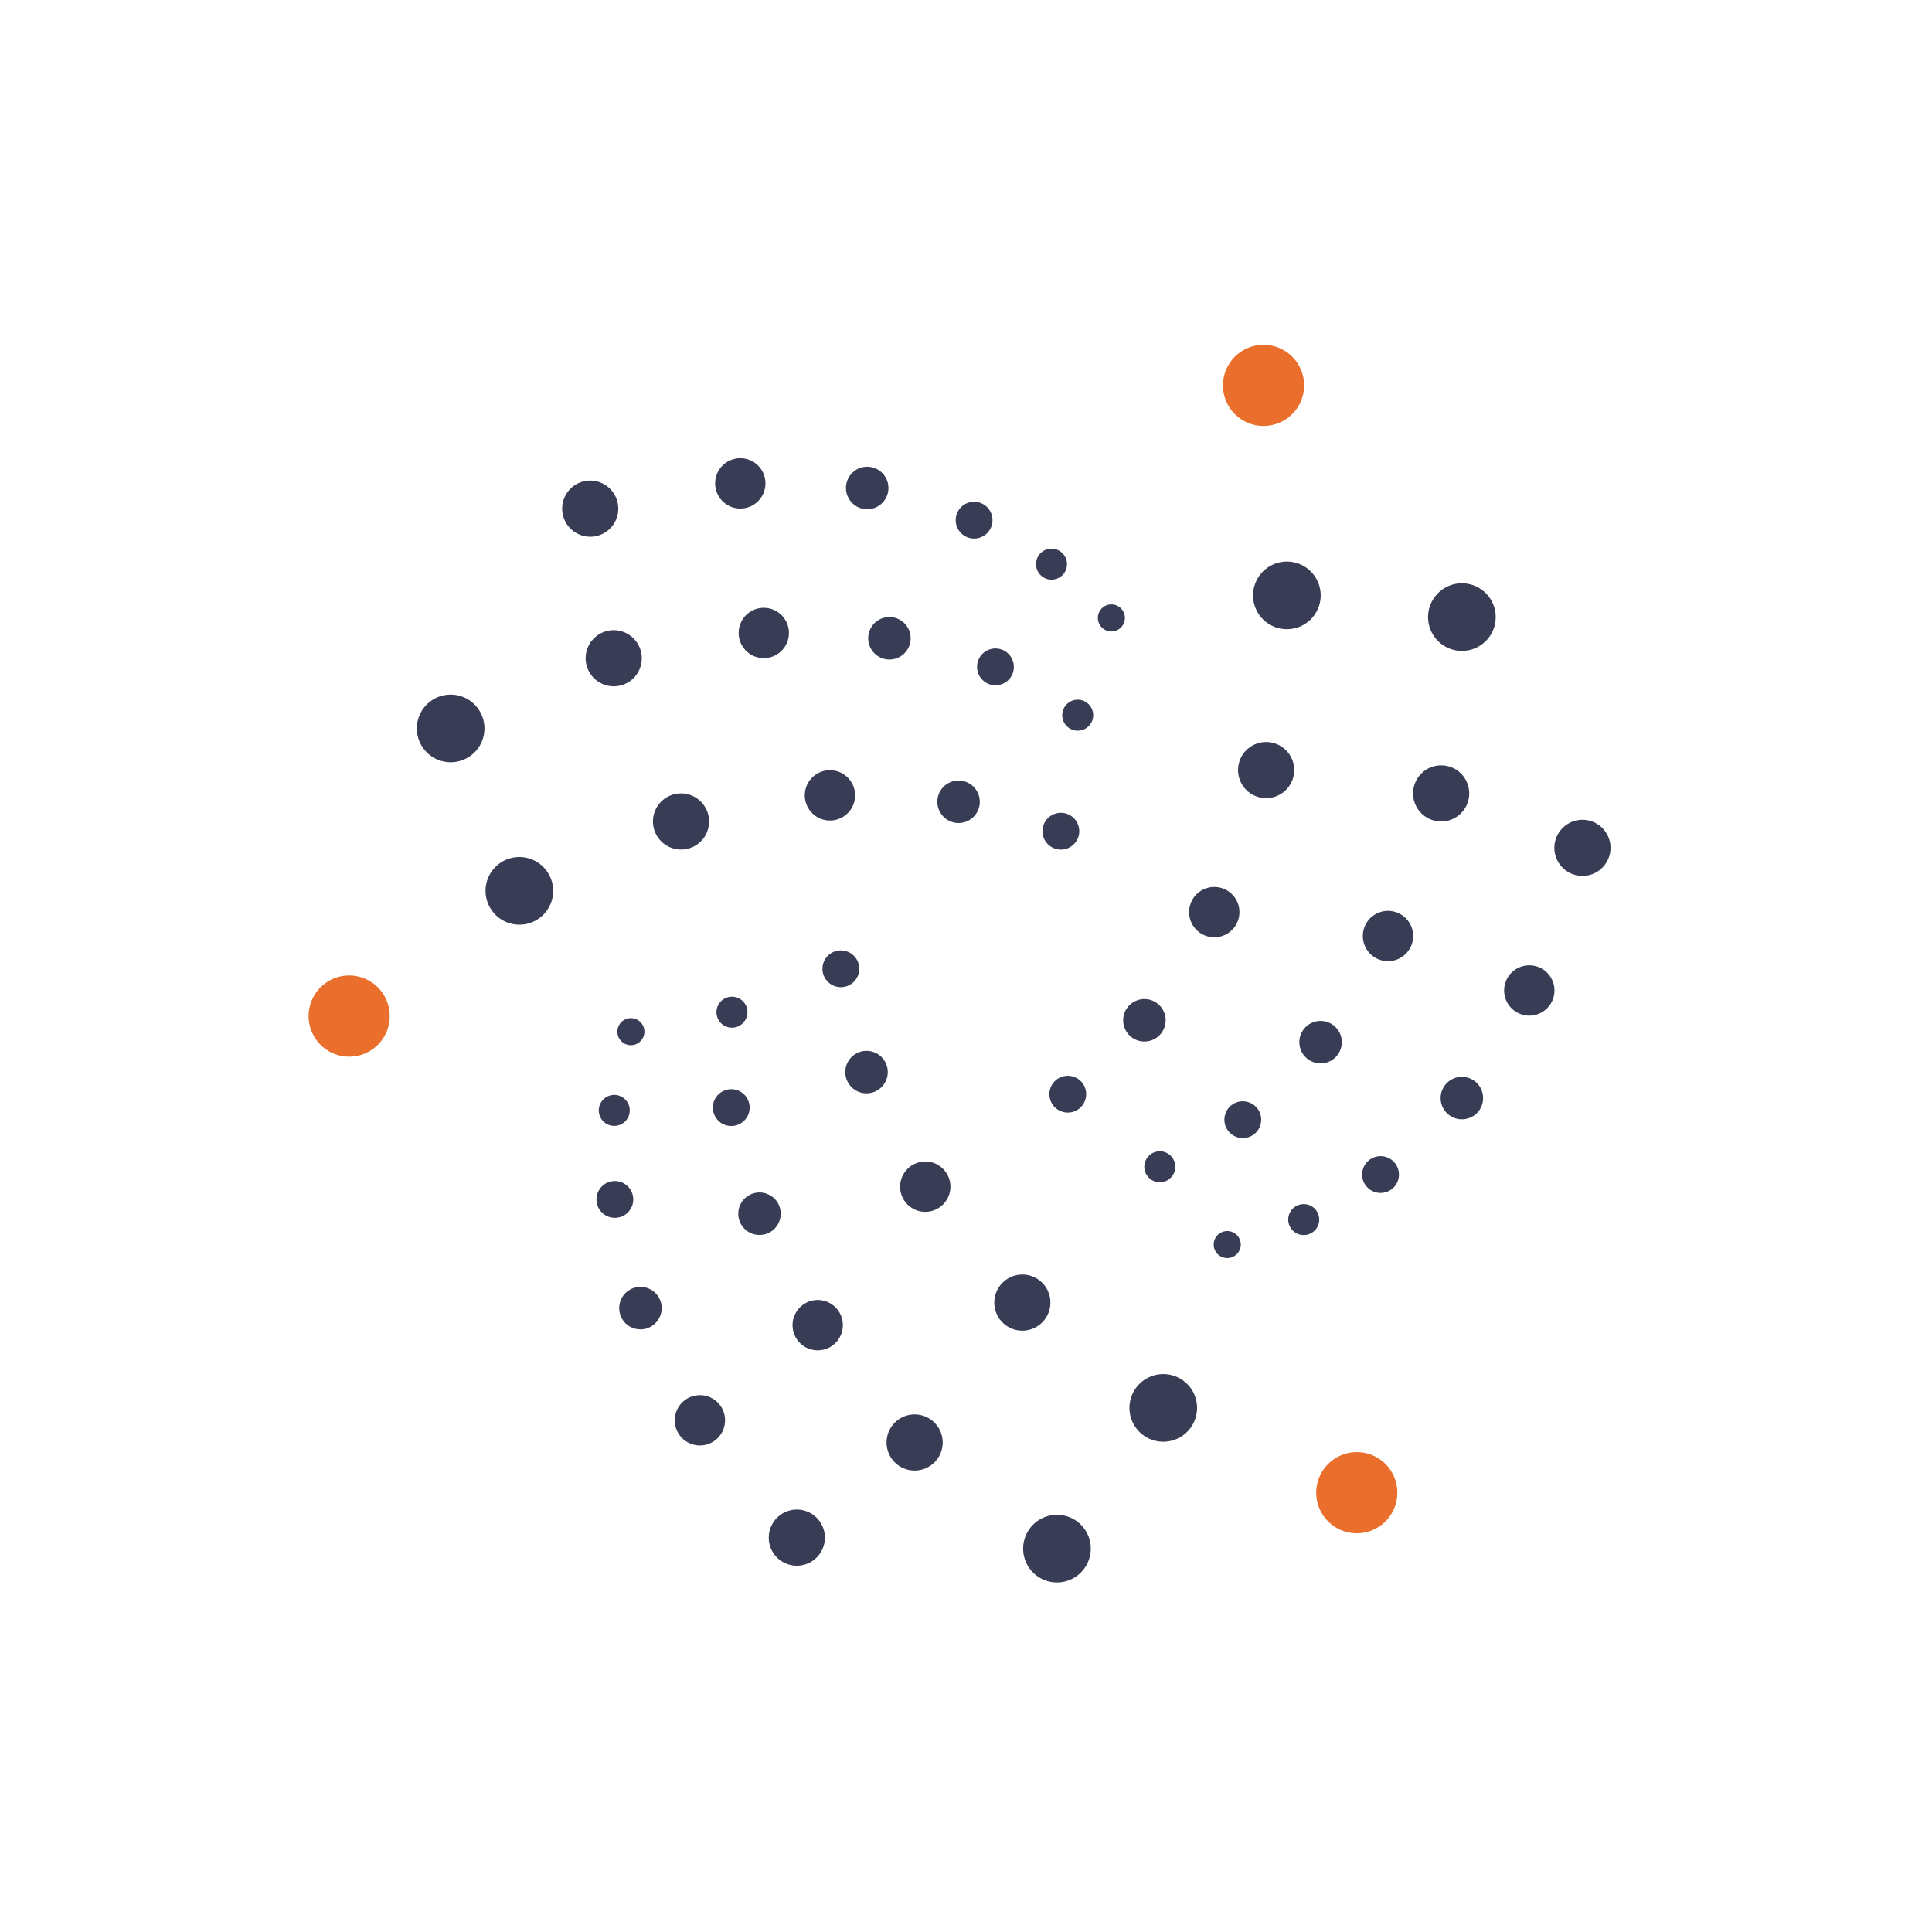 <svg xmlns="http://www.w3.org/2000/svg" viewBox="0 0 500 500" width="500" height="500" preserveAspectRatio="xMidYMid meet" style="width: 100%; height: 100%; transform: translate3d(0px, 0px, 0px);"><defs><clipPath id="__lottie_element_60"><rect width="500" height="500" x="0" y="0"></rect></clipPath><clipPath id="__lottie_element_63"><path d="M0,0 L500,0 L500,500 L0,500z"></path></clipPath><clipPath id="__lottie_element_67"><path d="M0,0 L500,0 L500,500 L0,500z"></path></clipPath><clipPath id="__lottie_element_71"><path d="M0,0 L500,0 L500,500 L0,500z"></path></clipPath></defs><g clip-path="url(#__lottie_element_60)"><g clip-path="url(#__lottie_element_63)" transform="matrix(1,0,0,1,0,0)" opacity="1" style="display: block;"><g transform="matrix(1,0,0,1,327.001,99.735)" opacity="1" style="display: block;"><g opacity="1" transform="matrix(1,0,0,1,0,0)"><path stroke-linecap="round" stroke-linejoin="round" fill-opacity="0" stroke="rgb(234,111,44)" stroke-opacity="1" stroke-width="21" d=" M-0.005,0 C-0.005,0 0.005,0 0.005,0"></path></g></g><g transform="matrix(1,0,0,1,378.334,159.703)" opacity="1" style="display: block;"><g opacity="1" transform="matrix(1,0,0,1,0,0)"><path stroke-linecap="round" stroke-linejoin="round" fill-opacity="0" stroke="rgb(56,61,85)" stroke-opacity="1" stroke-width="17.5" d=" M-0.005,0 C-0.005,0 0.005,0 0.005,0"></path></g></g><g transform="matrix(1,0,0,1,409.535,219.424)" opacity="1" style="display: block;"><g opacity="1" transform="matrix(1,0,0,1,0,0)"><path stroke-linecap="round" stroke-linejoin="round" fill-opacity="0" stroke="rgb(56,61,85)" stroke-opacity="1" stroke-width="14.525" d=" M-0.005,0 C-0.005,0 0.005,0 0.005,0"></path></g></g><g transform="matrix(1,0,0,1,333.04,154.083)" opacity="1" style="display: block;"><g opacity="1" transform="matrix(1,0,0,1,0,0)"><path stroke-linecap="round" stroke-linejoin="round" fill-opacity="0" stroke="rgb(56,61,85)" stroke-opacity="1" stroke-width="17.5" d=" M-0.005,0 C-0.005,0 0.005,0 0.005,0"></path></g></g><g transform="matrix(1.001,0,0,1.001,333.049,153.942)" opacity="0.006" style="display: none;"><g opacity="1" transform="matrix(1,0,0,1,0,0)"><path stroke-linecap="round" stroke-linejoin="round" fill-opacity="0" stroke="rgb(234,111,44)" stroke-opacity="1" stroke-width="17.5" d=" M-0.005,0 C-0.005,0 0.005,0 0.005,0"></path></g></g><g transform="matrix(1,0,0,1,372.966,205.333)" opacity="1" style="display: block;"><g opacity="1" transform="matrix(1,0,0,1,0,0)"><path stroke-linecap="round" stroke-linejoin="round" fill-opacity="0" stroke="rgb(56,61,85)" stroke-opacity="1" stroke-width="14.525" d=" M-0.005,0 C-0.005,0 0.005,0 0.005,0"></path></g></g><g transform="matrix(1,0,0,1,395.78,256.331)" opacity="1" style="display: block;"><g opacity="1" transform="matrix(1,0,0,1,0,0)"><path stroke-linecap="round" stroke-linejoin="round" fill-opacity="0" stroke="rgb(56,61,85)" stroke-opacity="1" stroke-width="13.02" d=" M-0.005,0 C-0.005,0 0.005,0 0.005,0"></path></g></g><g transform="matrix(1,0,0,1,327.671,199.294)" opacity="1" style="display: block;"><g opacity="1" transform="matrix(1,0,0,1,0,0)"><path stroke-linecap="round" stroke-linejoin="round" fill-opacity="0" stroke="rgb(56,61,85)" stroke-opacity="1" stroke-width="14.525" d=" M-0.005,0 C-0.005,0 0.005,0 0.005,0"></path></g></g><g transform="matrix(1,0,0,1,359.21,242.24)" opacity="1" style="display: block;"><g opacity="1" transform="matrix(1,0,0,1,0,0)"><path stroke-linecap="round" stroke-linejoin="round" fill-opacity="0" stroke="rgb(56,61,85)" stroke-opacity="1" stroke-width="13.02" d=" M-0.005,0 C-0.005,0 0.005,0 0.005,0"></path></g></g><g transform="matrix(1,0,0,1,378.329,284.178)" opacity="1" style="display: block;"><g opacity="1" transform="matrix(1,0,0,1,0,0)"><path stroke-linecap="round" stroke-linejoin="round" fill-opacity="0" stroke="rgb(56,61,85)" stroke-opacity="1" stroke-width="10.99" d=" M-0.005,0 C-0.005,0 0.005,0 0.005,0"></path></g></g><g transform="matrix(1,0,0,1,314.251,236.052)" opacity="1" style="display: block;"><g opacity="1" transform="matrix(1,0,0,1,0,0)"><path stroke-linecap="round" stroke-linejoin="round" fill-opacity="0" stroke="rgb(56,61,85)" stroke-opacity="1" stroke-width="13.02" d=" M-0.005,0 C-0.005,0 0.005,0 0.005,0"></path></g></g><g transform="matrix(1,0,0,1,341.763,269.707)" opacity="1" style="display: block;"><g opacity="1" transform="matrix(1,0,0,1,0,0)"><path stroke-linecap="round" stroke-linejoin="round" fill-opacity="0" stroke="rgb(56,61,85)" stroke-opacity="1" stroke-width="10.99" d=" M-0.005,0 C-0.005,0 0.005,0 0.005,0"></path></g></g><g transform="matrix(1,0,0,1,357.281,303.973)" opacity="1" style="display: block;"><g opacity="1" transform="matrix(1,0,0,1,0,0)"><path stroke-linecap="round" stroke-linejoin="round" fill-opacity="0" stroke="rgb(56,61,85)" stroke-opacity="1" stroke-width="9.52" d=" M-0.005,0 C-0.005,0 0.005,0 0.005,0"></path></g></g><g transform="matrix(1,0,0,1,296.169,264.047)" opacity="1" style="display: block;"><g opacity="1" transform="matrix(1,0,0,1,0,0)"><path stroke-linecap="round" stroke-linejoin="round" fill-opacity="0" stroke="rgb(56,61,85)" stroke-opacity="1" stroke-width="10.99" d=" M-0.005,0 C-0.005,0 0.005,0 0.005,0"></path></g></g><g transform="matrix(1,0,0,1,321.632,289.774)" opacity="1" style="display: block;"><g opacity="1" transform="matrix(1,0,0,1,0,0)"><path stroke-linecap="round" stroke-linejoin="round" fill-opacity="0" stroke="rgb(56,61,85)" stroke-opacity="1" stroke-width="9.52" d=" M-0.005,0 C-0.005,0 0.005,0 0.005,0"></path></g></g><g transform="matrix(1,0,0,1,337.402,315.628)" opacity="1" style="display: block;"><g opacity="1" transform="matrix(1,0,0,1,0,0)"><path stroke-linecap="round" stroke-linejoin="round" fill-opacity="0" stroke="rgb(56,61,85)" stroke-opacity="1" stroke-width="8.015" d=" M-0.005,0 C-0.005,0 0.005,0 0.005,0"></path></g></g><g transform="matrix(1,0,0,1,276.339,283.171)" opacity="1" style="display: block;"><g opacity="1" transform="matrix(1,0,0,1,0,0)"><path stroke-linecap="round" stroke-linejoin="round" fill-opacity="0" stroke="rgb(56,61,85)" stroke-opacity="1" stroke-width="9.52" d=" M-0.005,0 C-0.005,0 0.005,0 0.005,0"></path></g></g><g transform="matrix(1,0,0,1,300.159,301.96)" opacity="1" style="display: block;"><g opacity="1" transform="matrix(1,0,0,1,0,0)"><path stroke-linecap="round" stroke-linejoin="round" fill-opacity="0" stroke="rgb(56,61,85)" stroke-opacity="1" stroke-width="8.015" d=" M-0.005,0 C-0.005,0 0.005,0 0.005,0"></path></g></g><g transform="matrix(1,0,0,1,317.606,322.091)" opacity="1" style="display: block;"><g opacity="1" transform="matrix(1,0,0,1,0,0)"><path stroke-linecap="round" stroke-linejoin="round" fill-opacity="0" stroke="rgb(56,61,85)" stroke-opacity="1" stroke-width="7" d=" M-0.005,0 C-0.005,0 0.005,0 0.005,0"></path></g></g><g transform="matrix(0.501,0,0,0.501,246.413,295.135)" opacity="0.013" style="display: none;"><g opacity="1" transform="matrix(1,0,0,1,0,0)"><path stroke-linecap="round" stroke-linejoin="round" fill-opacity="0" stroke="rgb(56,61,85)" stroke-opacity="1" stroke-width="9.52" d=" M-0.005,0 C-0.005,0 0.005,0 0.005,0"></path></g></g><g transform="matrix(0.501,0,0,0.501,270.229,313.917)" opacity="0.013" style="display: none;"><g opacity="1" transform="matrix(1,0,0,1,0,0)"><path stroke-linecap="round" stroke-linejoin="round" fill-opacity="0" stroke="rgb(56,61,85)" stroke-opacity="1" stroke-width="8.015" d=" M-0.005,0 C-0.005,0 0.005,0 0.005,0"></path></g></g><g transform="matrix(0.501,0,0,0.501,287.676,334.047)" opacity="0.013" style="display: none;"><g opacity="1" transform="matrix(1,0,0,1,0,0)"><path stroke-linecap="round" stroke-linejoin="round" fill-opacity="0" stroke="rgb(56,61,85)" stroke-opacity="1" stroke-width="7" d=" M-0.005,0 C-0.005,0 0.005,0 0.005,0"></path></g></g></g><g clip-path="url(#__lottie_element_67)" transform="matrix(-0.5,-0.866,0.866,-0.5,167.494,596.006)" opacity="1" style="display: block;"><g transform="matrix(1,0,0,1,327.001,99.735)" opacity="1" style="display: block;"><g opacity="1" transform="matrix(1,0,0,1,0,0)"><path stroke-linecap="round" stroke-linejoin="round" fill-opacity="0" stroke="rgb(234,111,44)" stroke-opacity="1" stroke-width="21" d=" M-0.005,0 C-0.005,0 0.005,0 0.005,0"></path></g></g><g transform="matrix(1,0,0,1,378.334,159.703)" opacity="1" style="display: block;"><g opacity="1" transform="matrix(1,0,0,1,0,0)"><path stroke-linecap="round" stroke-linejoin="round" fill-opacity="0" stroke="rgb(56,61,85)" stroke-opacity="1" stroke-width="17.5" d=" M-0.005,0 C-0.005,0 0.005,0 0.005,0"></path></g></g><g transform="matrix(1,0,0,1,409.535,219.424)" opacity="1" style="display: block;"><g opacity="1" transform="matrix(1,0,0,1,0,0)"><path stroke-linecap="round" stroke-linejoin="round" fill-opacity="0" stroke="rgb(56,61,85)" stroke-opacity="1" stroke-width="14.525" d=" M-0.005,0 C-0.005,0 0.005,0 0.005,0"></path></g></g><g transform="matrix(1,0,0,1,333.04,154.083)" opacity="1" style="display: block;"><g opacity="1" transform="matrix(1,0,0,1,0,0)"><path stroke-linecap="round" stroke-linejoin="round" fill-opacity="0" stroke="rgb(56,61,85)" stroke-opacity="1" stroke-width="17.5" d=" M-0.005,0 C-0.005,0 0.005,0 0.005,0"></path></g></g><g transform="matrix(1.001,0,0,1.001,333.049,153.942)" opacity="0.006" style="display: none;"><g opacity="1" transform="matrix(1,0,0,1,0,0)"><path stroke-linecap="round" stroke-linejoin="round" fill-opacity="0" stroke="rgb(234,111,44)" stroke-opacity="1" stroke-width="17.5" d=" M-0.005,0 C-0.005,0 0.005,0 0.005,0"></path></g></g><g transform="matrix(1,0,0,1,372.966,205.333)" opacity="1" style="display: block;"><g opacity="1" transform="matrix(1,0,0,1,0,0)"><path stroke-linecap="round" stroke-linejoin="round" fill-opacity="0" stroke="rgb(56,61,85)" stroke-opacity="1" stroke-width="14.525" d=" M-0.005,0 C-0.005,0 0.005,0 0.005,0"></path></g></g><g transform="matrix(1,0,0,1,395.78,256.331)" opacity="1" style="display: block;"><g opacity="1" transform="matrix(1,0,0,1,0,0)"><path stroke-linecap="round" stroke-linejoin="round" fill-opacity="0" stroke="rgb(56,61,85)" stroke-opacity="1" stroke-width="13.02" d=" M-0.005,0 C-0.005,0 0.005,0 0.005,0"></path></g></g><g transform="matrix(1,0,0,1,327.671,199.294)" opacity="1" style="display: block;"><g opacity="1" transform="matrix(1,0,0,1,0,0)"><path stroke-linecap="round" stroke-linejoin="round" fill-opacity="0" stroke="rgb(56,61,85)" stroke-opacity="1" stroke-width="14.525" d=" M-0.005,0 C-0.005,0 0.005,0 0.005,0"></path></g></g><g transform="matrix(1,0,0,1,359.21,242.24)" opacity="1" style="display: block;"><g opacity="1" transform="matrix(1,0,0,1,0,0)"><path stroke-linecap="round" stroke-linejoin="round" fill-opacity="0" stroke="rgb(56,61,85)" stroke-opacity="1" stroke-width="13.02" d=" M-0.005,0 C-0.005,0 0.005,0 0.005,0"></path></g></g><g transform="matrix(1,0,0,1,378.329,284.178)" opacity="1" style="display: block;"><g opacity="1" transform="matrix(1,0,0,1,0,0)"><path stroke-linecap="round" stroke-linejoin="round" fill-opacity="0" stroke="rgb(56,61,85)" stroke-opacity="1" stroke-width="10.99" d=" M-0.005,0 C-0.005,0 0.005,0 0.005,0"></path></g></g><g transform="matrix(1,0,0,1,314.251,236.052)" opacity="1" style="display: block;"><g opacity="1" transform="matrix(1,0,0,1,0,0)"><path stroke-linecap="round" stroke-linejoin="round" fill-opacity="0" stroke="rgb(56,61,85)" stroke-opacity="1" stroke-width="13.02" d=" M-0.005,0 C-0.005,0 0.005,0 0.005,0"></path></g></g><g transform="matrix(1,0,0,1,341.763,269.707)" opacity="1" style="display: block;"><g opacity="1" transform="matrix(1,0,0,1,0,0)"><path stroke-linecap="round" stroke-linejoin="round" fill-opacity="0" stroke="rgb(56,61,85)" stroke-opacity="1" stroke-width="10.99" d=" M-0.005,0 C-0.005,0 0.005,0 0.005,0"></path></g></g><g transform="matrix(1,0,0,1,357.281,303.973)" opacity="1" style="display: block;"><g opacity="1" transform="matrix(1,0,0,1,0,0)"><path stroke-linecap="round" stroke-linejoin="round" fill-opacity="0" stroke="rgb(56,61,85)" stroke-opacity="1" stroke-width="9.52" d=" M-0.005,0 C-0.005,0 0.005,0 0.005,0"></path></g></g><g transform="matrix(1,0,0,1,296.169,264.047)" opacity="1" style="display: block;"><g opacity="1" transform="matrix(1,0,0,1,0,0)"><path stroke-linecap="round" stroke-linejoin="round" fill-opacity="0" stroke="rgb(56,61,85)" stroke-opacity="1" stroke-width="10.99" d=" M-0.005,0 C-0.005,0 0.005,0 0.005,0"></path></g></g><g transform="matrix(1,0,0,1,321.632,289.774)" opacity="1" style="display: block;"><g opacity="1" transform="matrix(1,0,0,1,0,0)"><path stroke-linecap="round" stroke-linejoin="round" fill-opacity="0" stroke="rgb(56,61,85)" stroke-opacity="1" stroke-width="9.52" d=" M-0.005,0 C-0.005,0 0.005,0 0.005,0"></path></g></g><g transform="matrix(1,0,0,1,337.402,315.628)" opacity="1" style="display: block;"><g opacity="1" transform="matrix(1,0,0,1,0,0)"><path stroke-linecap="round" stroke-linejoin="round" fill-opacity="0" stroke="rgb(56,61,85)" stroke-opacity="1" stroke-width="8.015" d=" M-0.005,0 C-0.005,0 0.005,0 0.005,0"></path></g></g><g transform="matrix(1,0,0,1,276.339,283.171)" opacity="1" style="display: block;"><g opacity="1" transform="matrix(1,0,0,1,0,0)"><path stroke-linecap="round" stroke-linejoin="round" fill-opacity="0" stroke="rgb(56,61,85)" stroke-opacity="1" stroke-width="9.52" d=" M-0.005,0 C-0.005,0 0.005,0 0.005,0"></path></g></g><g transform="matrix(1,0,0,1,300.159,301.96)" opacity="1" style="display: block;"><g opacity="1" transform="matrix(1,0,0,1,0,0)"><path stroke-linecap="round" stroke-linejoin="round" fill-opacity="0" stroke="rgb(56,61,85)" stroke-opacity="1" stroke-width="8.015" d=" M-0.005,0 C-0.005,0 0.005,0 0.005,0"></path></g></g><g transform="matrix(1,0,0,1,317.606,322.091)" opacity="1" style="display: block;"><g opacity="1" transform="matrix(1,0,0,1,0,0)"><path stroke-linecap="round" stroke-linejoin="round" fill-opacity="0" stroke="rgb(56,61,85)" stroke-opacity="1" stroke-width="7" d=" M-0.005,0 C-0.005,0 0.005,0 0.005,0"></path></g></g><g transform="matrix(0.501,0,0,0.501,246.413,295.135)" opacity="0.013" style="display: none;"><g opacity="1" transform="matrix(1,0,0,1,0,0)"><path stroke-linecap="round" stroke-linejoin="round" fill-opacity="0" stroke="rgb(56,61,85)" stroke-opacity="1" stroke-width="9.52" d=" M-0.005,0 C-0.005,0 0.005,0 0.005,0"></path></g></g><g transform="matrix(0.501,0,0,0.501,270.229,313.917)" opacity="0.013" style="display: none;"><g opacity="1" transform="matrix(1,0,0,1,0,0)"><path stroke-linecap="round" stroke-linejoin="round" fill-opacity="0" stroke="rgb(56,61,85)" stroke-opacity="1" stroke-width="8.015" d=" M-0.005,0 C-0.005,0 0.005,0 0.005,0"></path></g></g><g transform="matrix(0.501,0,0,0.501,287.676,334.047)" opacity="0.013" style="display: none;"><g opacity="1" transform="matrix(1,0,0,1,0,0)"><path stroke-linecap="round" stroke-linejoin="round" fill-opacity="0" stroke="rgb(56,61,85)" stroke-opacity="1" stroke-width="7" d=" M-0.005,0 C-0.005,0 0.005,0 0.005,0"></path></g></g></g><g clip-path="url(#__lottie_element_71)" transform="matrix(-0.5,0.866,-0.866,-0.5,601.006,152.994)" opacity="1" style="display: block;"><g transform="matrix(1,0,0,1,327.001,99.735)" opacity="1" style="display: block;"><g opacity="1" transform="matrix(1,0,0,1,0,0)"><path stroke-linecap="round" stroke-linejoin="round" fill-opacity="0" stroke="rgb(234,111,44)" stroke-opacity="1" stroke-width="21" d=" M-0.005,0 C-0.005,0 0.005,0 0.005,0"></path></g></g><g transform="matrix(1,0,0,1,378.334,159.703)" opacity="1" style="display: block;"><g opacity="1" transform="matrix(1,0,0,1,0,0)"><path stroke-linecap="round" stroke-linejoin="round" fill-opacity="0" stroke="rgb(56,61,85)" stroke-opacity="1" stroke-width="17.5" d=" M-0.005,0 C-0.005,0 0.005,0 0.005,0"></path></g></g><g transform="matrix(1,0,0,1,409.535,219.424)" opacity="1" style="display: block;"><g opacity="1" transform="matrix(1,0,0,1,0,0)"><path stroke-linecap="round" stroke-linejoin="round" fill-opacity="0" stroke="rgb(56,61,85)" stroke-opacity="1" stroke-width="14.525" d=" M-0.005,0 C-0.005,0 0.005,0 0.005,0"></path></g></g><g transform="matrix(1,0,0,1,333.04,154.083)" opacity="1" style="display: block;"><g opacity="1" transform="matrix(1,0,0,1,0,0)"><path stroke-linecap="round" stroke-linejoin="round" fill-opacity="0" stroke="rgb(56,61,85)" stroke-opacity="1" stroke-width="17.5" d=" M-0.005,0 C-0.005,0 0.005,0 0.005,0"></path></g></g><g transform="matrix(1.001,0,0,1.001,333.049,153.942)" opacity="0.006" style="display: none;"><g opacity="1" transform="matrix(1,0,0,1,0,0)"><path stroke-linecap="round" stroke-linejoin="round" fill-opacity="0" stroke="rgb(234,111,44)" stroke-opacity="1" stroke-width="17.5" d=" M-0.005,0 C-0.005,0 0.005,0 0.005,0"></path></g></g><g transform="matrix(1,0,0,1,372.966,205.333)" opacity="1" style="display: block;"><g opacity="1" transform="matrix(1,0,0,1,0,0)"><path stroke-linecap="round" stroke-linejoin="round" fill-opacity="0" stroke="rgb(56,61,85)" stroke-opacity="1" stroke-width="14.525" d=" M-0.005,0 C-0.005,0 0.005,0 0.005,0"></path></g></g><g transform="matrix(1,0,0,1,395.78,256.331)" opacity="1" style="display: block;"><g opacity="1" transform="matrix(1,0,0,1,0,0)"><path stroke-linecap="round" stroke-linejoin="round" fill-opacity="0" stroke="rgb(56,61,85)" stroke-opacity="1" stroke-width="13.02" d=" M-0.005,0 C-0.005,0 0.005,0 0.005,0"></path></g></g><g transform="matrix(1,0,0,1,327.671,199.294)" opacity="1" style="display: block;"><g opacity="1" transform="matrix(1,0,0,1,0,0)"><path stroke-linecap="round" stroke-linejoin="round" fill-opacity="0" stroke="rgb(56,61,85)" stroke-opacity="1" stroke-width="14.525" d=" M-0.005,0 C-0.005,0 0.005,0 0.005,0"></path></g></g><g transform="matrix(1,0,0,1,359.21,242.24)" opacity="1" style="display: block;"><g opacity="1" transform="matrix(1,0,0,1,0,0)"><path stroke-linecap="round" stroke-linejoin="round" fill-opacity="0" stroke="rgb(56,61,85)" stroke-opacity="1" stroke-width="13.02" d=" M-0.005,0 C-0.005,0 0.005,0 0.005,0"></path></g></g><g transform="matrix(1,0,0,1,378.329,284.178)" opacity="1" style="display: block;"><g opacity="1" transform="matrix(1,0,0,1,0,0)"><path stroke-linecap="round" stroke-linejoin="round" fill-opacity="0" stroke="rgb(56,61,85)" stroke-opacity="1" stroke-width="10.99" d=" M-0.005,0 C-0.005,0 0.005,0 0.005,0"></path></g></g><g transform="matrix(1,0,0,1,314.251,236.052)" opacity="1" style="display: block;"><g opacity="1" transform="matrix(1,0,0,1,0,0)"><path stroke-linecap="round" stroke-linejoin="round" fill-opacity="0" stroke="rgb(56,61,85)" stroke-opacity="1" stroke-width="13.02" d=" M-0.005,0 C-0.005,0 0.005,0 0.005,0"></path></g></g><g transform="matrix(1,0,0,1,341.763,269.707)" opacity="1" style="display: block;"><g opacity="1" transform="matrix(1,0,0,1,0,0)"><path stroke-linecap="round" stroke-linejoin="round" fill-opacity="0" stroke="rgb(56,61,85)" stroke-opacity="1" stroke-width="10.99" d=" M-0.005,0 C-0.005,0 0.005,0 0.005,0"></path></g></g><g transform="matrix(1,0,0,1,357.281,303.973)" opacity="1" style="display: block;"><g opacity="1" transform="matrix(1,0,0,1,0,0)"><path stroke-linecap="round" stroke-linejoin="round" fill-opacity="0" stroke="rgb(56,61,85)" stroke-opacity="1" stroke-width="9.52" d=" M-0.005,0 C-0.005,0 0.005,0 0.005,0"></path></g></g><g transform="matrix(1,0,0,1,296.169,264.047)" opacity="1" style="display: block;"><g opacity="1" transform="matrix(1,0,0,1,0,0)"><path stroke-linecap="round" stroke-linejoin="round" fill-opacity="0" stroke="rgb(56,61,85)" stroke-opacity="1" stroke-width="10.99" d=" M-0.005,0 C-0.005,0 0.005,0 0.005,0"></path></g></g><g transform="matrix(1,0,0,1,321.632,289.774)" opacity="1" style="display: block;"><g opacity="1" transform="matrix(1,0,0,1,0,0)"><path stroke-linecap="round" stroke-linejoin="round" fill-opacity="0" stroke="rgb(56,61,85)" stroke-opacity="1" stroke-width="9.52" d=" M-0.005,0 C-0.005,0 0.005,0 0.005,0"></path></g></g><g transform="matrix(1,0,0,1,337.402,315.628)" opacity="1" style="display: block;"><g opacity="1" transform="matrix(1,0,0,1,0,0)"><path stroke-linecap="round" stroke-linejoin="round" fill-opacity="0" stroke="rgb(56,61,85)" stroke-opacity="1" stroke-width="8.015" d=" M-0.005,0 C-0.005,0 0.005,0 0.005,0"></path></g></g><g transform="matrix(1,0,0,1,276.339,283.171)" opacity="1" style="display: block;"><g opacity="1" transform="matrix(1,0,0,1,0,0)"><path stroke-linecap="round" stroke-linejoin="round" fill-opacity="0" stroke="rgb(56,61,85)" stroke-opacity="1" stroke-width="9.52" d=" M-0.005,0 C-0.005,0 0.005,0 0.005,0"></path></g></g><g transform="matrix(1,0,0,1,300.159,301.96)" opacity="1" style="display: block;"><g opacity="1" transform="matrix(1,0,0,1,0,0)"><path stroke-linecap="round" stroke-linejoin="round" fill-opacity="0" stroke="rgb(56,61,85)" stroke-opacity="1" stroke-width="8.015" d=" M-0.005,0 C-0.005,0 0.005,0 0.005,0"></path></g></g><g transform="matrix(1,0,0,1,317.606,322.091)" opacity="1" style="display: block;"><g opacity="1" transform="matrix(1,0,0,1,0,0)"><path stroke-linecap="round" stroke-linejoin="round" fill-opacity="0" stroke="rgb(56,61,85)" stroke-opacity="1" stroke-width="7" d=" M-0.005,0 C-0.005,0 0.005,0 0.005,0"></path></g></g><g transform="matrix(0.501,0,0,0.501,246.413,295.135)" opacity="0.013" style="display: none;"><g opacity="1" transform="matrix(1,0,0,1,0,0)"><path stroke-linecap="round" stroke-linejoin="round" fill-opacity="0" stroke="rgb(56,61,85)" stroke-opacity="1" stroke-width="9.52" d=" M-0.005,0 C-0.005,0 0.005,0 0.005,0"></path></g></g><g transform="matrix(0.501,0,0,0.501,270.229,313.917)" opacity="0.013" style="display: none;"><g opacity="1" transform="matrix(1,0,0,1,0,0)"><path stroke-linecap="round" stroke-linejoin="round" fill-opacity="0" stroke="rgb(56,61,85)" stroke-opacity="1" stroke-width="8.015" d=" M-0.005,0 C-0.005,0 0.005,0 0.005,0"></path></g></g><g transform="matrix(0.501,0,0,0.501,287.676,334.047)" opacity="0.013" style="display: none;"><g opacity="1" transform="matrix(1,0,0,1,0,0)"><path stroke-linecap="round" stroke-linejoin="round" fill-opacity="0" stroke="rgb(56,61,85)" stroke-opacity="1" stroke-width="7" d=" M-0.005,0 C-0.005,0 0.005,0 0.005,0"></path></g></g></g><g class="com" style="display: none;"><g><path></path></g><g><path></path></g><g><path></path></g><g><path></path></g><g><path></path></g><g><path></path></g><g><path></path></g><g><path></path></g><g><path></path></g><g><path></path></g><g><path></path></g><g><path></path></g></g></g></svg>